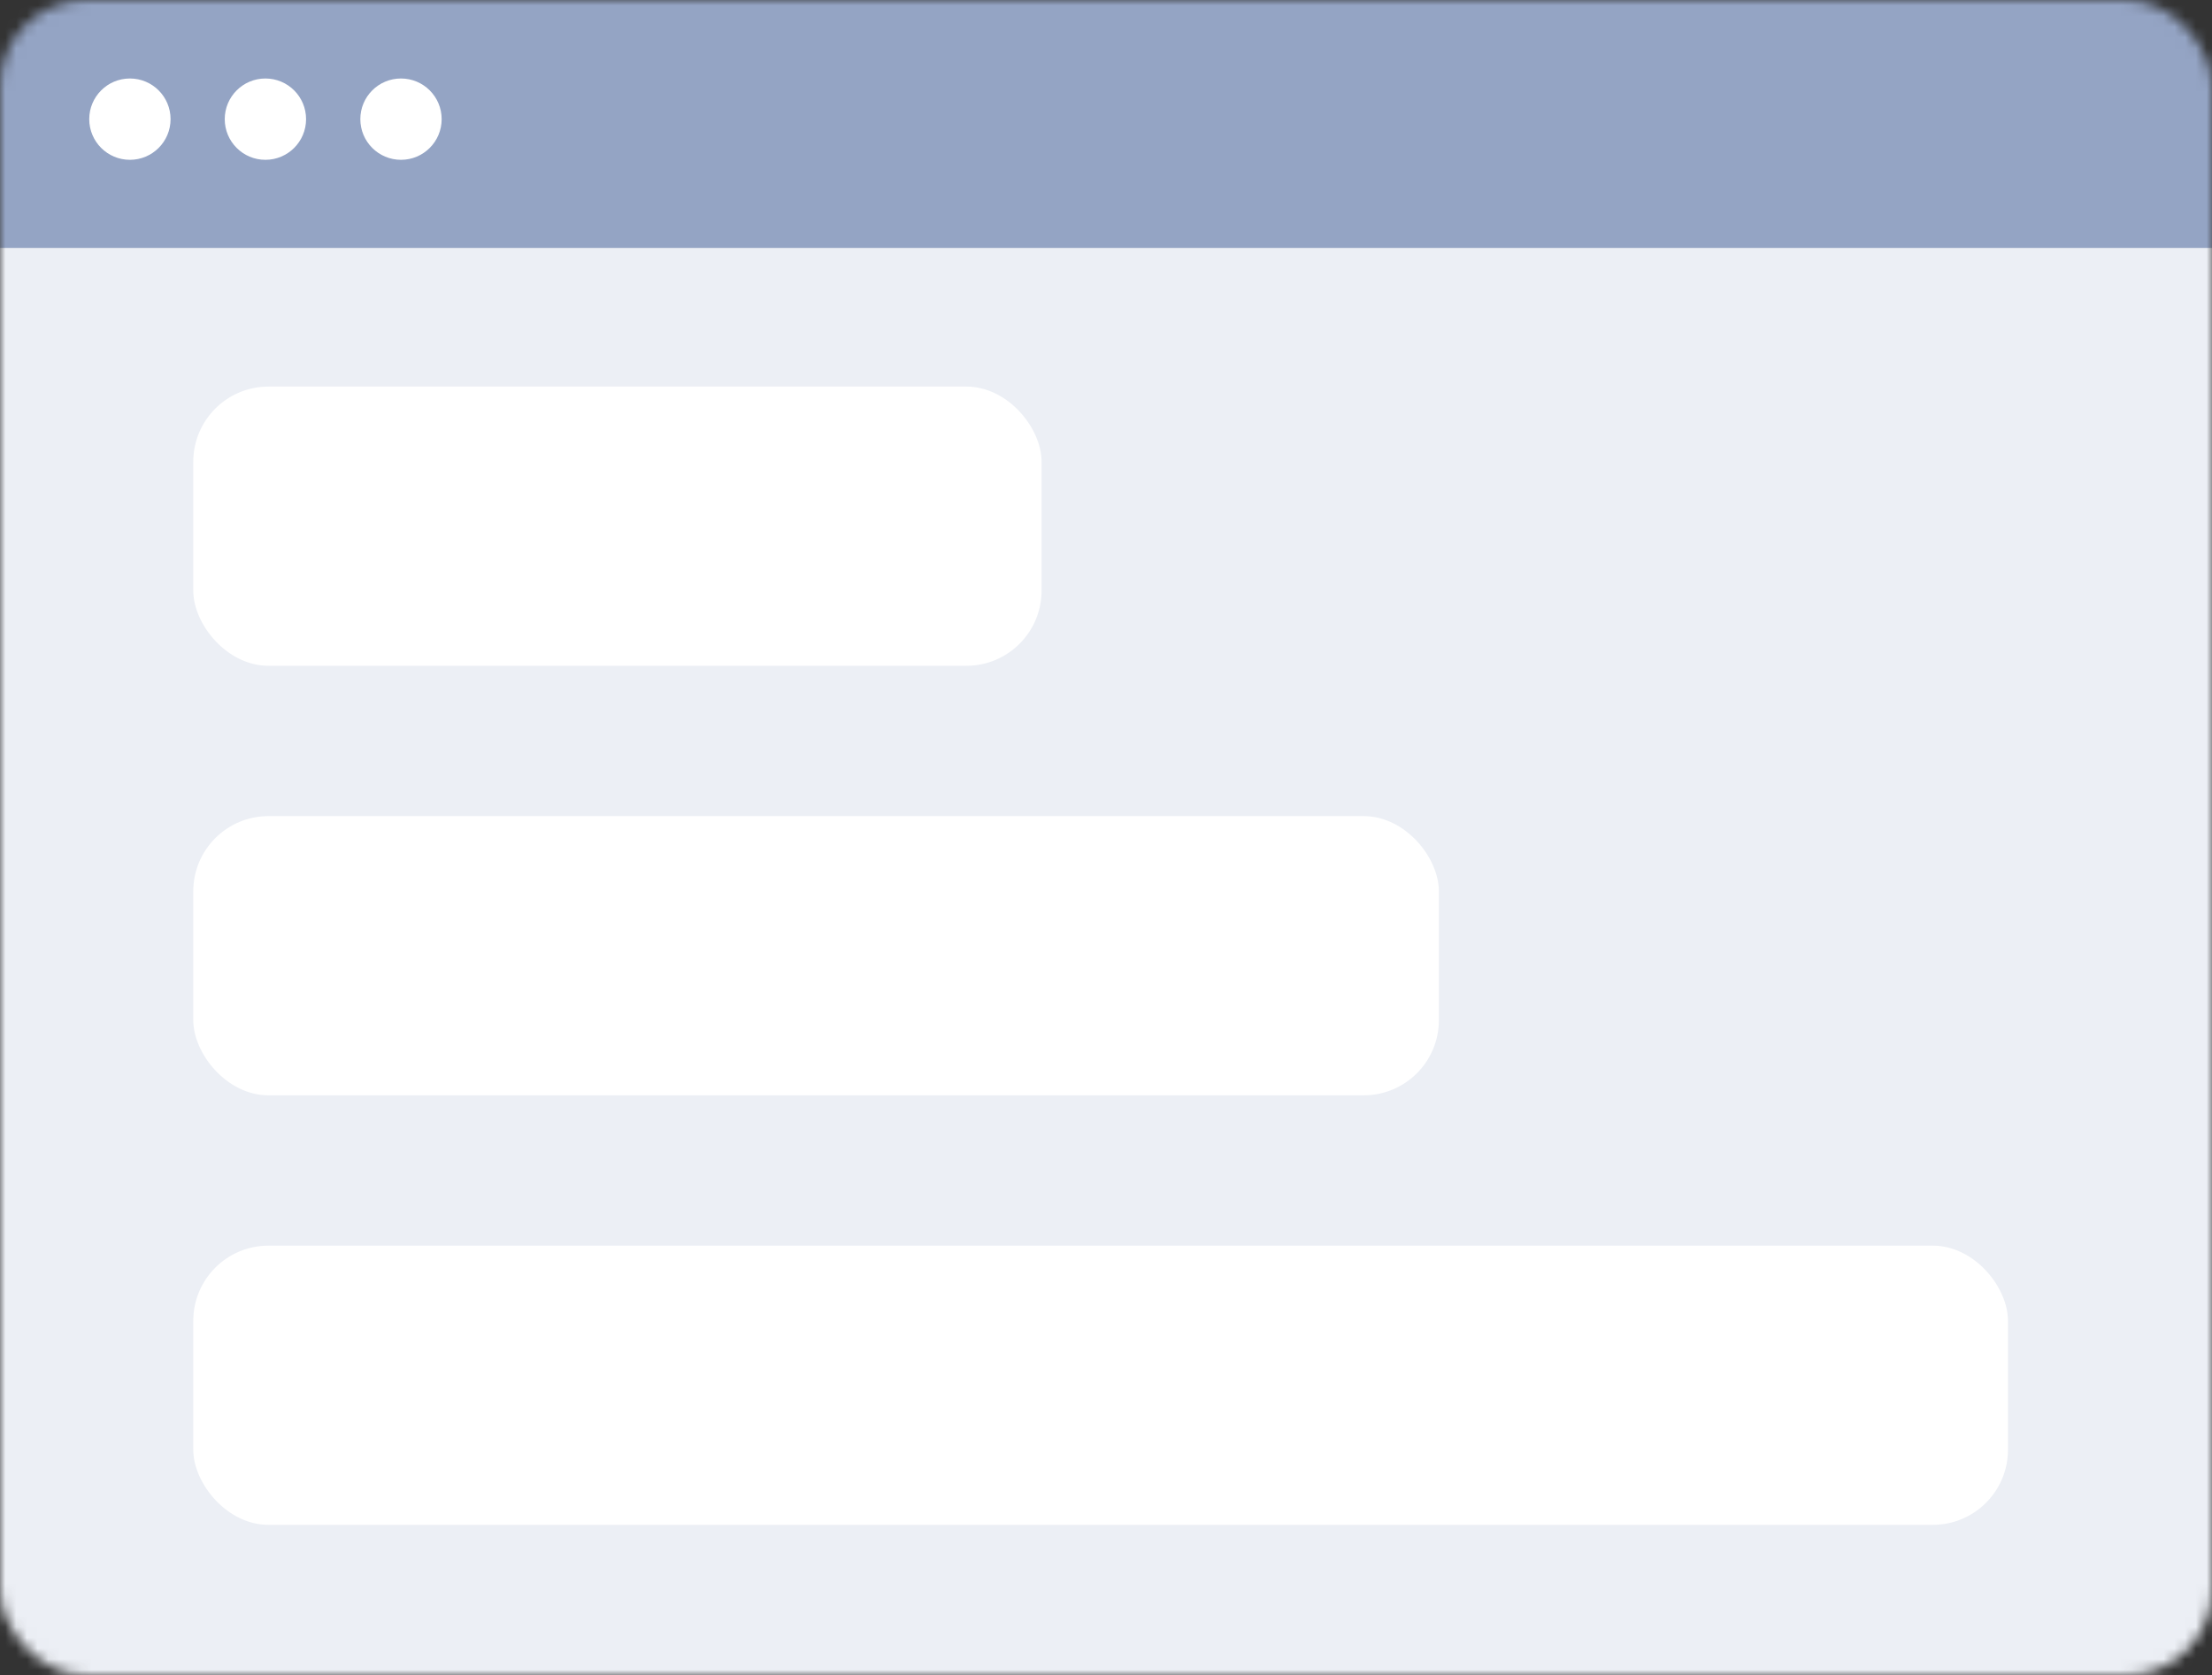 <svg width="206" height="156" viewBox="0 0 206 156" fill="none" xmlns="http://www.w3.org/2000/svg">
<rect x="0" y="0" width="206" height="156" fill="#333333" stroke="none"/>
<mask id="mask0_2048:7825" style="mask-type:alpha" maskUnits="userSpaceOnUse" x="0" y="0" width="206" height="156">
<rect width="206" height="156" rx="8" fill="#C4C4C4"/>
</mask>
<g mask="url(#mask0_2048:7825)">
<rect y="22" width="206" height="139" fill="#ECEFF5"/>
<path d="M0 23.086L-8.78013e-07 2.999C-9.74578e-07 0.79 1.791 -1.001 4 -1.001L283.969 -1.001L283.969 23.086L0 23.086Z" fill="#94A4C4"/>
<circle cx="12.098" cy="11.096" r="3.787" fill="white"/>
<circle cx="24.717" cy="11.096" r="3.787" fill="white"/>
<circle cx="37.344" cy="11.096" r="3.787" fill="white"/>
<rect x="18" y="36" width="79" height="26" rx="7" fill="white"/>
<rect x="18" y="76" width="116" height="26" rx="7" fill="white"/>
<rect x="18" y="116" width="169" height="26" rx="7" fill="white"/>
</g>
</svg>
